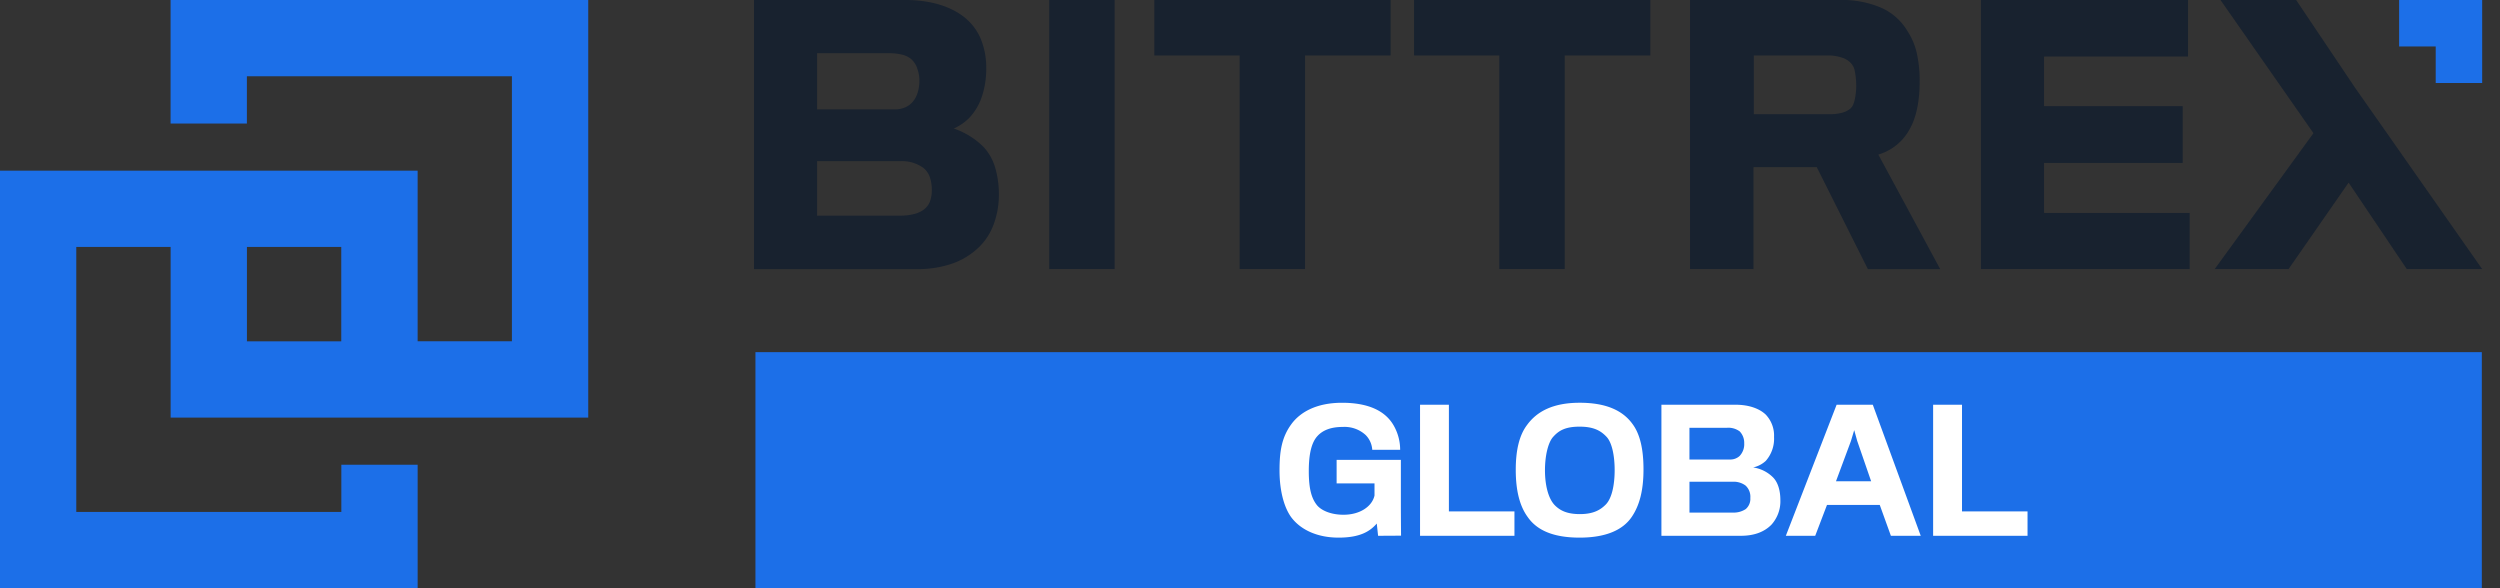 <svg width="136" height="32" fill="none" xmlns="http://www.w3.org/2000/svg"><rect width="100%" height="100%" fill="#333333" stroke="none"/><g clip-path="url(#clip0)"><path d="M53.51 8a4.134 4.134 0 00-1.034-.757 3.858 3.858 0 00-.587-.25l.129-.063a2.9 2.9 0 00.676-.483 3.09 3.09 0 00.728-1.218c.158-.49.236-1.003.23-1.517a4.167 4.167 0 00-.246-1.462 2.971 2.971 0 00-.716-1.11C51.996.462 50.828 0 49.257 0h-8.241v14.64h8.835a5.724 5.724 0 002.027-.327 3.981 3.981 0 001.431-.92c.34-.349.6-.767.76-1.227.182-.506.274-1.04.27-1.578a5.111 5.111 0 00-.2-1.463A2.786 2.786 0 0053.51 8zm-3.242 3.393a1.49 1.49 0 01-.537.249 3.1 3.1 0 01-.781.09h-4.5V8.766h4.535c.448-.02.89.11 1.253.372.159.131.278.304.345.5.076.226.112.465.107.704.004.213-.03.424-.102.624a.999.999 0 01-.32.426zm-.38-7.692c.084.215.127.444.126.674a2.13 2.13 0 01-.125.757 1.306 1.306 0 01-.32.494c-.119.112-.26.197-.415.248a1.569 1.569 0 01-.517.079H44.45V2.894h3.885c.251-.005.502.022.746.08.184.044.355.13.5.25.14.134.248.298.314.48l-.007-.003zm7.189 10.938h3.56V-.001h-3.56v14.64zm5.719-11.621h4.639v11.62h3.56V3.019h4.654V0H62.796v3.018zm14.129 0h4.636v11.62h3.56V3.019h4.657V0H76.925v3.018zm26.955 4.018c.349-.603.549-1.48.549-2.585a6.822 6.822 0 00-.157-1.567 3.645 3.645 0 00-.506-1.192A3.126 3.126 0 00102.379.44 5.38 5.38 0 00100.07 0h-8.133v14.639h3.453V9.093h3.442l2.78 5.546h3.935l-3.366-6.231a2.84 2.84 0 001.699-1.372zm-3.08-1.312a.65.65 0 01-.161.2 1.19 1.19 0 01-.442.212 2.51 2.51 0 01-.651.077h-4.138V3.018h3.957c.33-.013.66.043.968.164.11.049.211.115.3.195.083.078.152.17.202.272.024.058.044.118.058.18.059.287.088.58.085.874a3.284 3.284 0 01-.05.551c-.023.162-.066.32-.128.47z" fill="#18222f"/><path d="M103.881 7.036h-.001v.001l.001-.001z" fill="#020003"/><path d="M111.197 8.864h7.542v-3.09h-7.542v-2.7h7.831V0h-11.266v14.639h11.356v-3.054h-7.921V8.864z" fill="#18222f"/><path d="M135.011 19.157H41.096V32h93.915V19.157z" fill="#1C6FE8"/><path d="M74.968 29.147l-.072-.667c-.38.441-.93.767-2.077.767-1.118 0-2.012-.397-2.535-1.055-.388-.489-.678-1.4-.678-2.6 0-1.037.118-1.805.651-2.527.46-.623 1.326-1.154 2.752-1.154 1.517 0 2.392.495 2.816 1.252.225.399.344.85.343 1.308h-1.517a1.251 1.251 0 00-.358-.804 1.694 1.694 0 00-1.236-.442c-.633 0-1.084.163-1.39.498-.306.334-.469.93-.469 1.905s.154 1.488.442 1.85c.236.29.759.524 1.446.524.91 0 1.56-.462 1.687-1.047v-.658h-2.061v-1.28h3.495v2.201c0 .875.01 1.895.01 1.922l-1.25.007zm2.282 0v-7.13h1.57v5.804h3.566v1.326H77.25zm11.551-6.092c.415.552.605 1.373.605 2.484 0 1.162-.226 1.967-.632 2.57-.495.74-1.443 1.138-2.842 1.138s-2.31-.38-2.825-1.12c-.442-.605-.65-1.453-.65-2.57 0-1.058.19-1.879.614-2.437.537-.74 1.417-1.21 2.863-1.21 1.415 0 2.327.407 2.867 1.145zm-1.452 4.396c.343-.344.488-1.091.488-1.877 0-.785-.145-1.499-.444-1.814-.298-.315-.676-.55-1.461-.55s-1.138.216-1.444.56c-.28.314-.442 1.046-.442 1.813 0 .804.18 1.542.537 1.904.29.29.67.48 1.363.48.735 0 1.115-.228 1.403-.516zm7.354 1.696h-4.322v-7.13h4.025c.767 0 1.326.226 1.651.538a1.65 1.65 0 01.451 1.218 1.82 1.82 0 01-.45 1.299c-.193.178-.43.301-.686.357.414.06.798.253 1.091.551.261.27.389.716.389 1.228.017.491-.158.97-.487 1.336-.361.368-.895.603-1.662.603zm-.072-5.685a1.027 1.027 0 00-.685-.19h-2.04v1.725h2.19c.197.01.39-.058.537-.19a.928.928 0 00.252-.696.894.894 0 00-.252-.65h-.002zm.587 3.628a.829.829 0 00-.261-.677 1.087 1.087 0 00-.687-.207h-2.363v1.678h2.345c.253.015.504-.052.716-.19a.73.73 0 00.25-.604zm3.529 2.057H97.15l2.762-7.13h1.968l2.608 7.13h-1.624l-.605-1.678h-2.871l-.64 1.678zm2.285-5.161l-.163-.587-.179.596-.812 2.184h1.911l-.757-2.193zm4.13 5.161v-7.13h1.571v5.804h3.565v1.326h-5.136z" fill="#fff"/><path d="M32 22.72V0H9.28v6.72h4.151V4.15h14.417v14.415h-5.129V9.283H0v22.719h22.72v-6.72h-4.151v2.568H4.15V13.433h5.133v9.286H32zm-13.435-4.153h-5.132v-5.134h5.132v5.134z" fill="#1C6FE8"/><path d="M129.681 7.005l-1.551-2.21L124.91 0h-4.116l5.057 7.245-5.373 7.394h4.019l.079-.115 3.188-4.59 3.166 4.705h4.1l-5.349-7.634z" fill="#18222f"/><path d="M130.463 2.526h2.04v1.991h2.528V0h-4.519v2.526h-.049z" fill="#1C6FE8"/></g><defs><clipPath id="clip0"><path fill="#18222f" d="M0 0h135.03v32H0z"/></clipPath></defs></svg>
